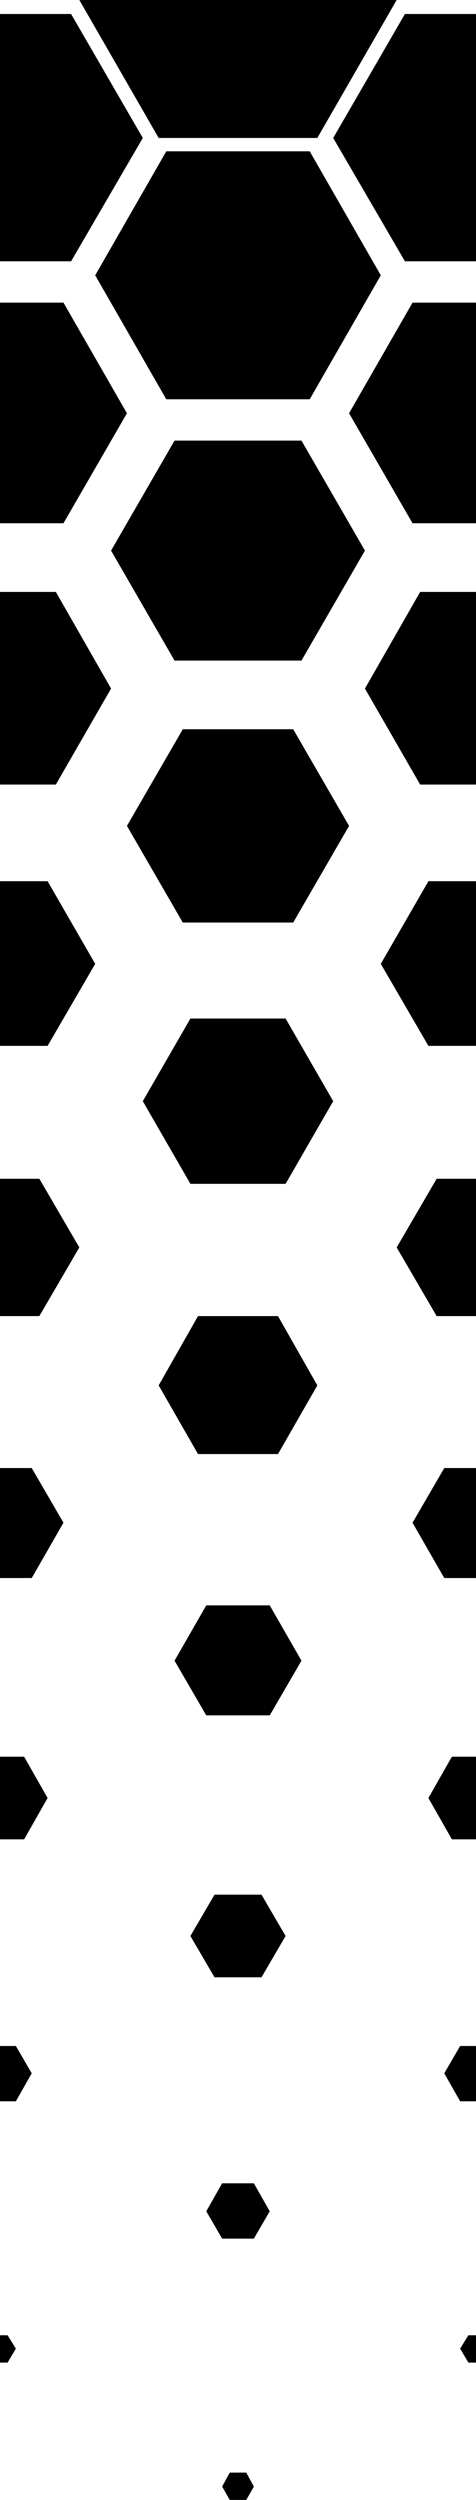 <?xml version="1.0" encoding="utf-8"?>
<!-- Generator: Adobe Illustrator 27.8.1, SVG Export Plug-In . SVG Version: 6.00 Build 0)  -->
<svg version="1.1" id="Layer_1" xmlns="http://www.w3.org/2000/svg" xmlns:xlink="http://www.w3.org/1999/xlink" x="0px" y="0px"
	 viewBox="0 0 75 393.2" style="enable-background:new 0 0 75 393.2;" xml:space="preserve">
<style type="text/css">
	.st0{clip-path:url(#SVGID_00000105401444935465482280000009860186072744852874_);}
</style>
<g>
	<defs>
		<rect id="SVGID_1_" x="0" width="75" height="393.2"/>
	</defs>
	<clipPath id="SVGID_00000160890386726773024640000012100088011682303671_">
		<use xlink:href="#SVGID_1_"  style="overflow:visible;"/>
	</clipPath>
	<g style="clip-path:url(#SVGID_00000160890386726773024640000012100088011682303671_);">
		<g>
			<polygon points="76.2,371.6 73.8,371.6 72.5,369.4 73.8,367.3 76.2,367.3 77.5,369.4 			"/>
			<polygon points="77.5,330.5 72.5,330.5 70,326.1 72.5,321.8 77.5,321.8 80,326.1 			"/>
			<polygon points="78.8,289.3 71.2,289.3 67.5,282.8 71.2,276.3 78.8,276.3 82.5,282.8 			"/>
			<polygon points="80,248.2 70,248.2 65,239.5 70,230.9 80,230.9 85,239.5 			"/>
			<polygon points="81.2,207 68.8,207 62.5,196.2 68.8,185.4 81.2,185.4 87.5,196.2 			"/>
			<polygon points="82.5,164.5 67.5,164.5 60,151.6 67.5,138.6 82.5,138.6 90,151.6 			"/>
			<polygon points="83.8,123.4 66.2,123.4 57.5,108.3 66.2,93.1 83.8,93.1 92.5,108.3 			"/>
			<polygon points="85,82.3 65,82.3 55,65 65,47.6 85,47.6 95,65 			"/>
			<polygon points="86.2,41.1 63.8,41.1 52.5,21.7 63.8,2.2 86.2,2.2 97.5,21.7 			"/>
		</g>
		<g>
			<polygon points="1.2,371.6 -1.2,371.6 -2.5,369.4 -1.2,367.3 1.2,367.3 2.5,369.4 			"/>
			<polygon points="2.5,330.5 -2.5,330.5 -5,326.1 -2.5,321.8 2.5,321.8 5,326.1 			"/>
			<polygon points="3.8,289.3 -3.8,289.3 -7.5,282.8 -3.8,276.3 3.8,276.3 7.5,282.8 			"/>
			<polygon points="5,248.2 -5,248.2 -10,239.5 -5,230.9 5,230.9 10,239.5 			"/>
			<polygon points="6.2,207 -6.2,207 -12.5,196.2 -6.2,185.4 6.2,185.4 12.5,196.2 			"/>
			<polygon points="7.5,164.5 -7.5,164.5 -15,151.6 -7.5,138.6 7.5,138.6 15,151.6 			"/>
			<polygon points="8.8,123.4 -8.8,123.4 -17.5,108.3 -8.8,93.1 8.8,93.1 17.5,108.3 			"/>
			<polygon points="10,82.3 -10,82.3 -20,65 -10,47.6 10,47.6 20,65 			"/>
			<polygon points="11.2,41.1 -11.2,41.1 -22.5,21.7 -11.2,2.2 11.2,2.2 22.5,21.7 			"/>
		</g>
		<g>
			<polygon points="38.8,393.2 36.2,393.2 35,391.1 36.2,388.9 38.8,388.9 40,391.1 			"/>
			<polygon points="40,352.1 35,352.1 32.5,347.8 35,343.4 40,343.4 42.5,347.8 			"/>
			<polygon points="41.2,311 33.8,311 30,304.5 33.8,298 41.2,298 45,304.5 			"/>
			<polygon points="42.5,269.8 32.5,269.8 27.5,261.2 32.5,252.5 42.5,252.5 47.5,261.2 			"/>
			<polygon points="43.8,228.7 31.2,228.7 25,217.9 31.2,207 43.8,207 50,217.9 			"/>
			<polygon points="45,186.2 30,186.2 22.5,173.2 30,160.2 45,160.2 52.5,173.2 			"/>
			<polygon points="46.2,145.1 28.8,145.1 20,129.9 28.8,114.7 46.2,114.7 55,129.9 			"/>
			<polygon points="47.5,103.9 27.5,103.9 17.5,86.6 27.5,69.3 47.5,69.3 57.5,86.6 			"/>
			<polygon points="48.8,62.8 26.2,62.8 15,43.3 26.2,23.8 48.8,23.8 60,43.3 			"/>
			<polygon points="50,21.7 25,21.7 12.5,0 25,-21.7 50,-21.7 62.5,0 			"/>
		</g>
	</g>
</g>
</svg>
